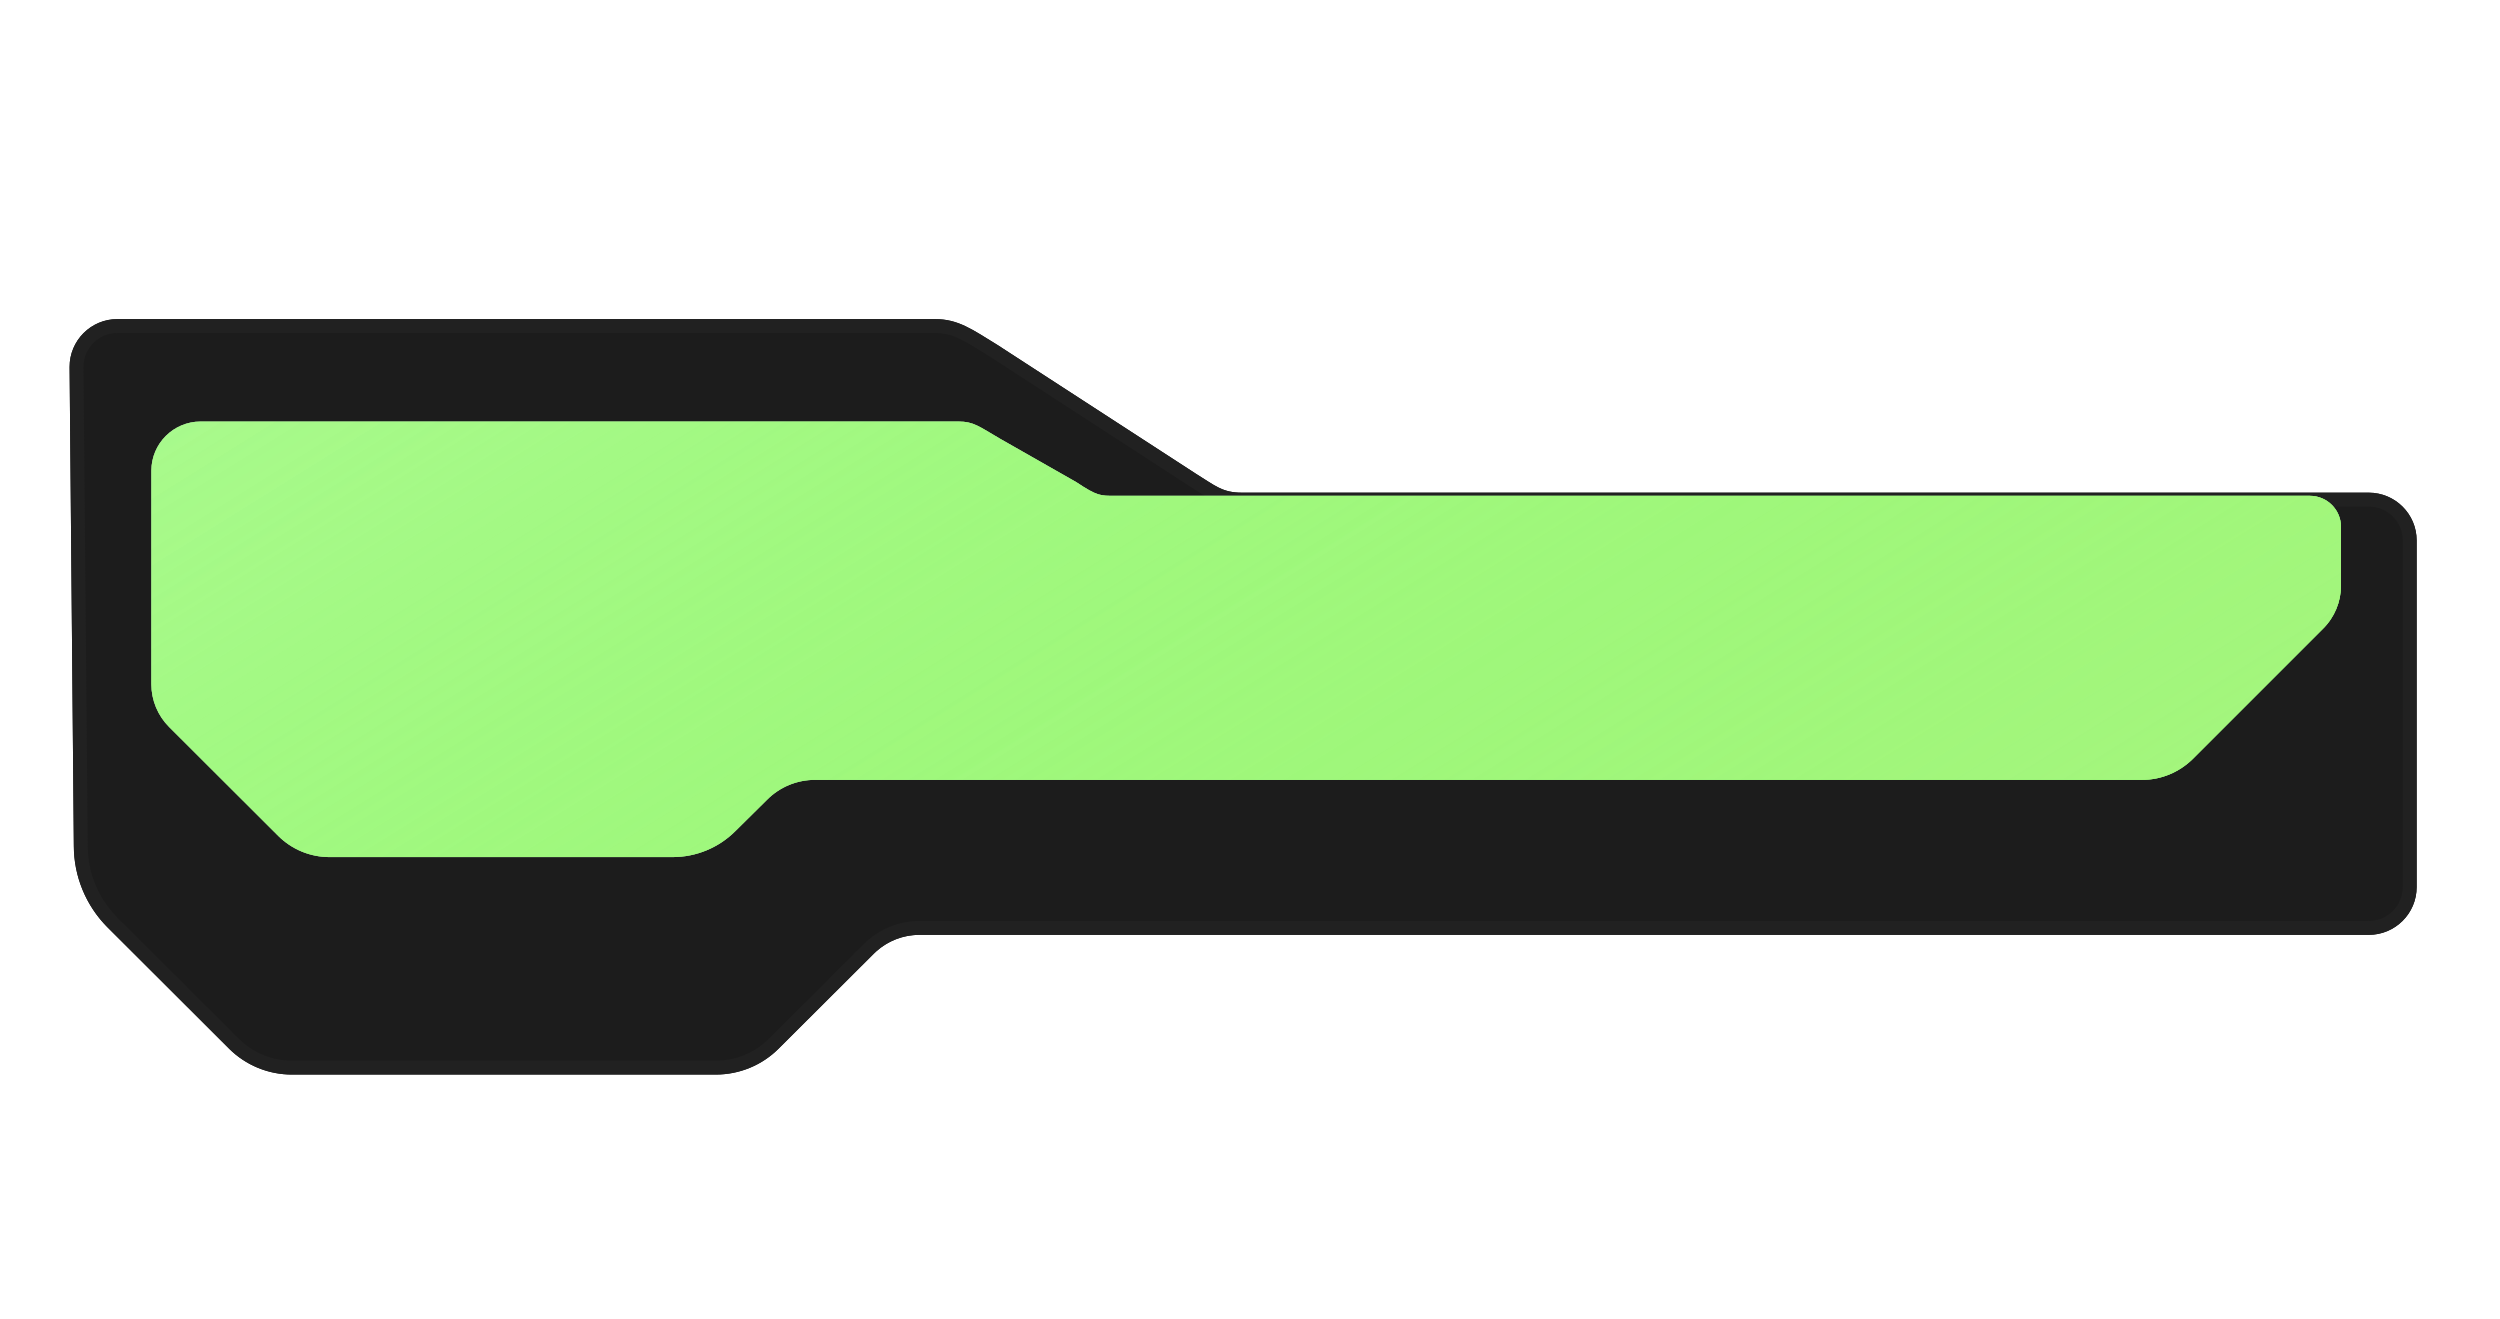 <svg width="360" height="190" viewBox="0 0 360 190" fill="none" xmlns="http://www.w3.org/2000/svg">
    <g filter="url(#filter0_ddd_0_1)">
        <path
            d="M16.906 25.947H134.611C137.995 25.947 140 27.438 143.657 29.688L172.243 48.24C175 49.938 176 50.938 178.806 50.943H341.096C344.905 50.943 348 54.021 348 57.83V107.734C348 111.543 344.905 114.621 341.096 114.621H132.399C129.933 114.621 127.586 115.59 125.835 117.325L112.13 130.996C109.732 133.394 106.484 134.737 103.083 134.737H42.022C38.638 134.737 35.373 133.394 32.975 130.996L15.546 113.601C12.4 110.472 10.632 106.238 10.632 101.8L10.02 32.851C10.003 29.042 13.097 25.947 16.906 25.947Z"
            fill="#1C1C1C" />
        <path
            d="M11.632 101.791L11.021 32.842C11.009 29.592 13.651 26.948 16.906 26.948H134.611C137.642 26.948 139.375 28.226 143.112 30.526V30.527L171.698 49.079L171.708 49.085L171.718 49.092C174.192 50.615 175.479 51.783 178.233 51.929L178.805 51.944H341.097C344.356 51.944 346.999 54.577 346.999 57.83V107.734C346.999 110.987 344.356 113.62 341.097 113.62H132.398C129.839 113.62 127.394 114.564 125.502 116.264L125.131 116.614L125.129 116.616L111.423 130.288L111.422 130.289C109.213 132.498 106.219 133.736 103.083 133.736H42.022C39.097 133.736 36.269 132.647 34.106 130.691L33.683 130.289L33.682 130.288L16.253 112.893L16.252 112.892L15.977 112.612C13.191 109.7 11.632 105.84 11.632 101.8V101.791Z"
            stroke="#212121" stroke-width="2.001" />
    </g>
    <g filter="url(#filter1_dddi_0_1)">
        <path
            d="M24.351 98.688L40.086 114.389C42.038 116.325 44.68 117.419 47.44 117.419H96.85C100.25 117.419 103.498 116.072 105.887 113.683L110.478 109.142C112.313 107.308 114.786 106.298 117.378 106.298H308.491C311.201 106.298 313.809 105.204 315.744 103.303L334.512 84.535C336.178 82.886 337.104 80.647 337.104 78.325V69.875C337.104 67.401 335.101 65.398 332.611 65.398H160.547C158.46 65.398 158 65.438 155 63.438L144.055 57.205C141 55.438 140.251 54.697 137.979 54.697H28.895C24.974 54.697 21.793 57.878 21.793 61.782V92.529C21.793 94.834 22.719 97.056 24.351 98.688Z"
            fill="white" />
        <path
            d="M24.351 98.688L40.086 114.389C42.038 116.325 44.68 117.419 47.44 117.419H96.85C100.25 117.419 103.498 116.072 105.887 113.683L110.478 109.142C112.313 107.308 114.786 106.298 117.378 106.298H308.491C311.201 106.298 313.809 105.204 315.744 103.303L334.512 84.535C336.178 82.886 337.104 80.647 337.104 78.325V69.875C337.104 67.401 335.101 65.398 332.611 65.398H160.547C158.46 65.398 158 65.438 155 63.438L144.055 57.205C141 55.438 140.251 54.697 137.979 54.697H28.895C24.974 54.697 21.793 57.878 21.793 61.782V92.529C21.793 94.834 22.719 97.056 24.351 98.688Z"
            fill="url(#paint0_linear_0_1)" />
        <path
            d="M24.351 98.688L40.086 114.389C42.038 116.325 44.68 117.419 47.44 117.419H96.85C100.25 117.419 103.498 116.072 105.887 113.683L110.478 109.142C112.313 107.308 114.786 106.298 117.378 106.298H308.491C311.201 106.298 313.809 105.204 315.744 103.303L334.512 84.535C336.178 82.886 337.104 80.647 337.104 78.325V69.875C337.104 67.401 335.101 65.398 332.611 65.398H160.547C158.46 65.398 158 65.438 155 63.438L144.055 57.205C141 55.438 140.251 54.697 137.979 54.697H28.895C24.974 54.697 21.793 57.878 21.793 61.782V92.529C21.793 94.834 22.719 97.056 24.351 98.688Z"
            fill="url(#paint1_linear_0_1)" />
    </g>
    <defs>
        <filter id="filter0_ddd_0_1" x="-29.98" y="0.947" width="417.98" height="188.79"
            filterUnits="userSpaceOnUse" color-interpolation-filters="sRGB">
            <feFlood flood-opacity="0" result="BackgroundImageFix" />
            <feColorMatrix in="SourceAlpha" type="matrix" values="0 0 0 0 0 0 0 0 0 0 0 0 0 0 0 0 0 0 127 0"
                result="hardAlpha" />
            <feOffset dy="15" />
            <feGaussianBlur stdDeviation="20" />
            <feColorMatrix type="matrix" values="0 0 0 0 0 0 0 0 0 0 0 0 0 0 0 0 0 0 0.4 0" />
            <feBlend mode="normal" in2="BackgroundImageFix" result="effect1_dropShadow_0_1" />
            <feColorMatrix in="SourceAlpha" type="matrix" values="0 0 0 0 0 0 0 0 0 0 0 0 0 0 0 0 0 0 127 0"
                result="hardAlpha" />
            <feOffset dy="5" />
            <feGaussianBlur stdDeviation="5" />
            <feColorMatrix type="matrix" values="0 0 0 0 0 0 0 0 0 0 0 0 0 0 0 0 0 0 0.2 0" />
            <feBlend mode="normal" in2="effect1_dropShadow_0_1" result="effect2_dropShadow_0_1" />
            <feColorMatrix in="SourceAlpha" type="matrix" values="0 0 0 0 0 0 0 0 0 0 0 0 0 0 0 0 0 0 127 0"
                result="hardAlpha" />
            <feOffset />
            <feColorMatrix type="matrix" values="0 0 0 0 0 0 0 0 0 0 0 0 0 0 0 0 0 0 0.1 0" />
            <feBlend mode="normal" in2="effect2_dropShadow_0_1" result="effect3_dropShadow_0_1" />
            <feBlend mode="normal" in="SourceGraphic" in2="effect3_dropShadow_0_1" result="shape" />
        </filter>
        <filter id="filter1_dddi_0_1" x="11.793" y="50.697" width="335.312" height="83.722"
            filterUnits="userSpaceOnUse" color-interpolation-filters="sRGB">
            <feFlood flood-opacity="0" result="BackgroundImageFix" />
            <feColorMatrix in="SourceAlpha" type="matrix" values="0 0 0 0 0 0 0 0 0 0 0 0 0 0 0 0 0 0 127 0"
                result="hardAlpha" />
            <feMorphology radius="3" operator="erode" in="SourceAlpha" result="effect1_dropShadow_0_1" />
            <feOffset dy="7" />
            <feGaussianBlur stdDeviation="6.5" />
            <feColorMatrix type="matrix" values="0 0 0 0 0 0 0 0 0 0 0 0 0 0 0 0 0 0 0.3 0" />
            <feBlend mode="normal" in2="BackgroundImageFix" result="effect1_dropShadow_0_1" />
            <feColorMatrix in="SourceAlpha" type="matrix" values="0 0 0 0 0 0 0 0 0 0 0 0 0 0 0 0 0 0 127 0"
                result="hardAlpha" />
            <feOffset dy="2" />
            <feGaussianBlur stdDeviation="2" />
            <feColorMatrix type="matrix" values="0 0 0 0 0 0 0 0 0 0 0 0 0 0 0 0 0 0 0.4 0" />
            <feBlend mode="normal" in2="effect1_dropShadow_0_1" result="effect2_dropShadow_0_1" />
            <feColorMatrix in="SourceAlpha" type="matrix" values="0 0 0 0 0 0 0 0 0 0 0 0 0 0 0 0 0 0 127 0"
                result="hardAlpha" />
            <feOffset />
            <feGaussianBlur stdDeviation="2" />
            <feComposite in2="hardAlpha" operator="out" />
            <feColorMatrix type="matrix" values="0 0 0 0 0.694 0 0 0 0 0.957 0 0 0 0 0.537 0 0 0 0.5 0" />
            <feBlend mode="normal" in2="effect2_dropShadow_0_1" result="effect3_dropShadow_0_1" />
            <feBlend mode="normal" in="SourceGraphic" in2="effect3_dropShadow_0_1" result="shape" />
            <feColorMatrix in="SourceAlpha" type="matrix" values="0 0 0 0 0 0 0 0 0 0 0 0 0 0 0 0 0 0 127 0"
                result="hardAlpha" />
            <feOffset dy="-3" />
            <feComposite in2="hardAlpha" operator="arithmetic" k2="-1" k3="1" />
            <feColorMatrix type="matrix" values="0 0 0 0 0 0 0 0 0 0 0 0 0 0 0 0 0 0 0.2 0" />
            <feBlend mode="normal" in2="shape" result="effect4_innerShadow_0_1" />
        </filter>
        <linearGradient id="paint0_linear_0_1" x1="37.37" y1="48.683" x2="236.779" y2="368.557"
            gradientUnits="userSpaceOnUse">
            <stop stop-color="#39FF14" stop-opacity="0.48" />
            <stop offset="0.719" stop-color="#39FF14" />
        </linearGradient>
        <linearGradient id="paint1_linear_0_1" x1="37.37" y1="48.683" x2="236.779" y2="368.557"
            gradientUnits="userSpaceOnUse">
            <stop stop-color="#B1F489" stop-opacity="0.48" />
            <stop offset="0.719" stop-color="#B1F489" />
        </linearGradient>
    </defs>
</svg>